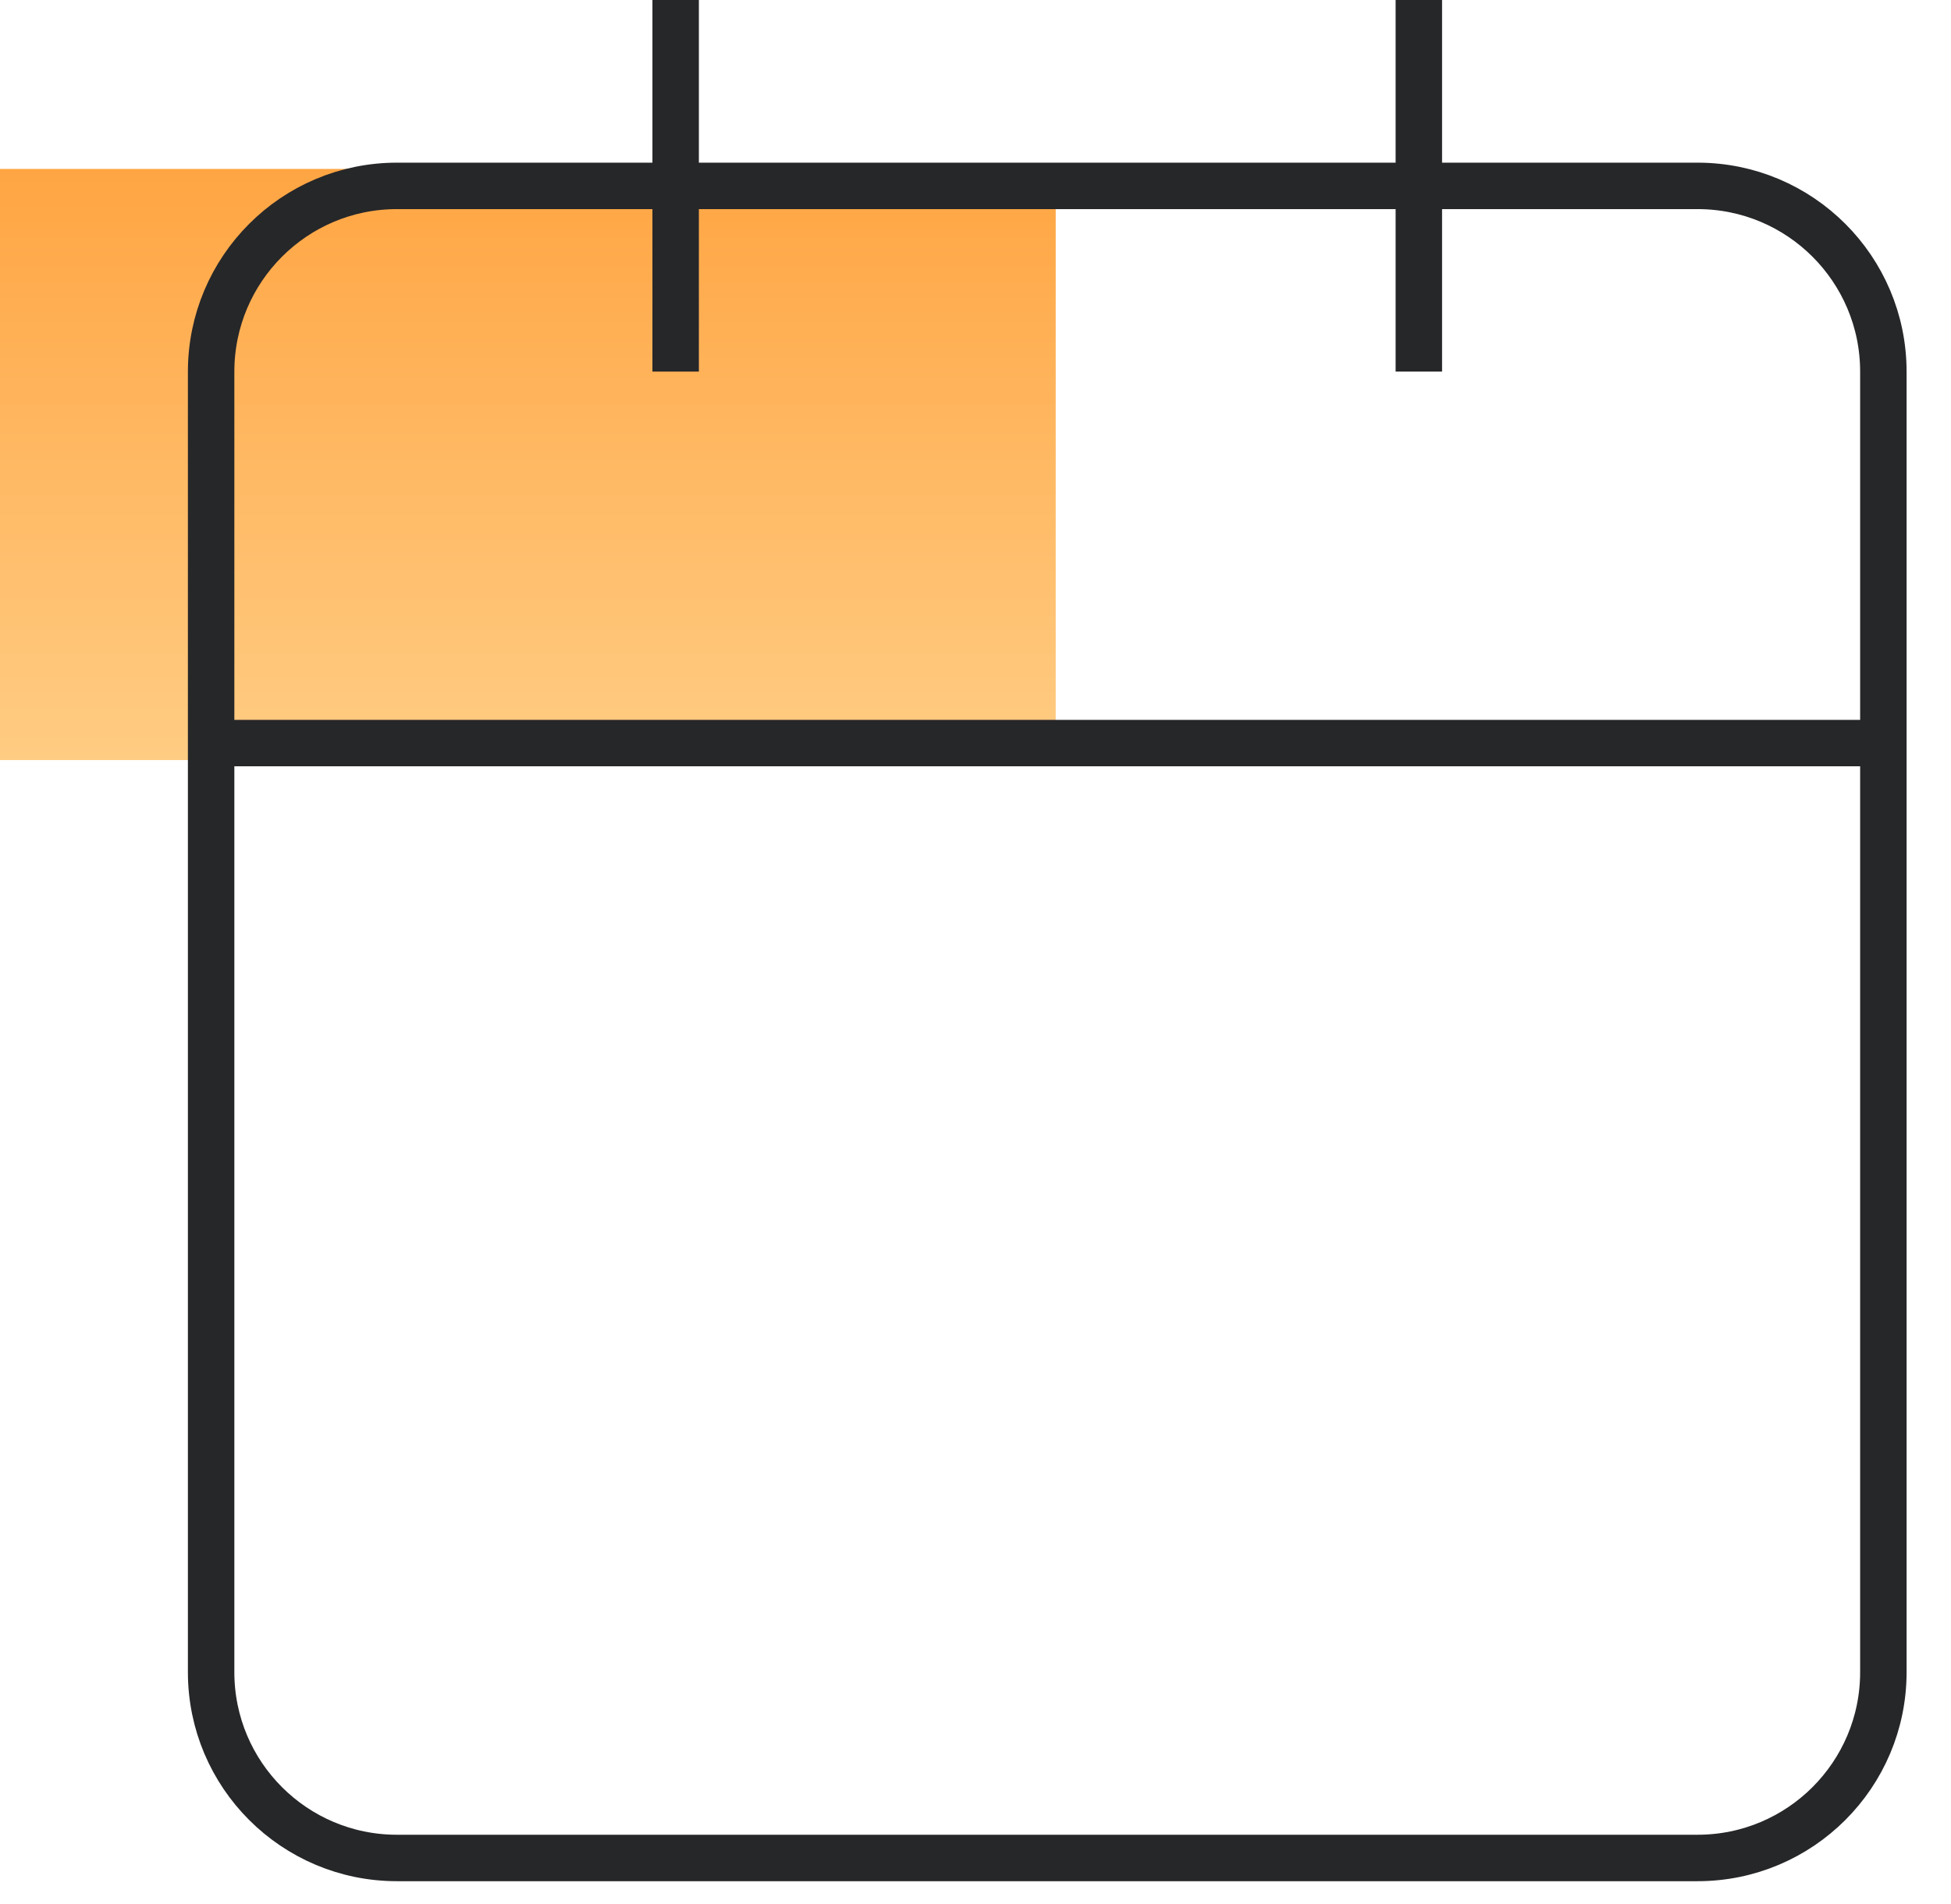 <svg width="42" height="41" viewBox="0 0 42 41" fill="none" xmlns="http://www.w3.org/2000/svg">
<rect y="3.637" width="22.727" height="12.727" fill="url(#paint0_linear_257_525)"/>
<path d="M36.544 4.002H8.545C6.336 4.002 4.545 5.793 4.545 8.002V15.911V36.001C4.545 38.21 6.336 40.001 8.545 40.001H36.544C38.753 40.001 40.544 38.21 40.544 36.001V8.002C40.544 5.793 38.753 4.002 36.544 4.002Z" stroke="#262729" stroke-linejoin="round"/>
<path d="M30.544 0V8" stroke="#262729" stroke-linejoin="round"/>
<path d="M14.545 0V8" stroke="#262729" stroke-linejoin="round"/>
<path d="M4.545 15.998H40.544" stroke="#262729" stroke-linejoin="round"/>
<defs>
<linearGradient id="paint0_linear_257_525" x1="11.363" y1="3.637" x2="11.363" y2="16.364" gradientUnits="userSpaceOnUse">
<stop stop-color="#FFA543"/>
<stop offset="1" stop-color="#FFCC83"/>
</linearGradient>
</defs>
</svg>
